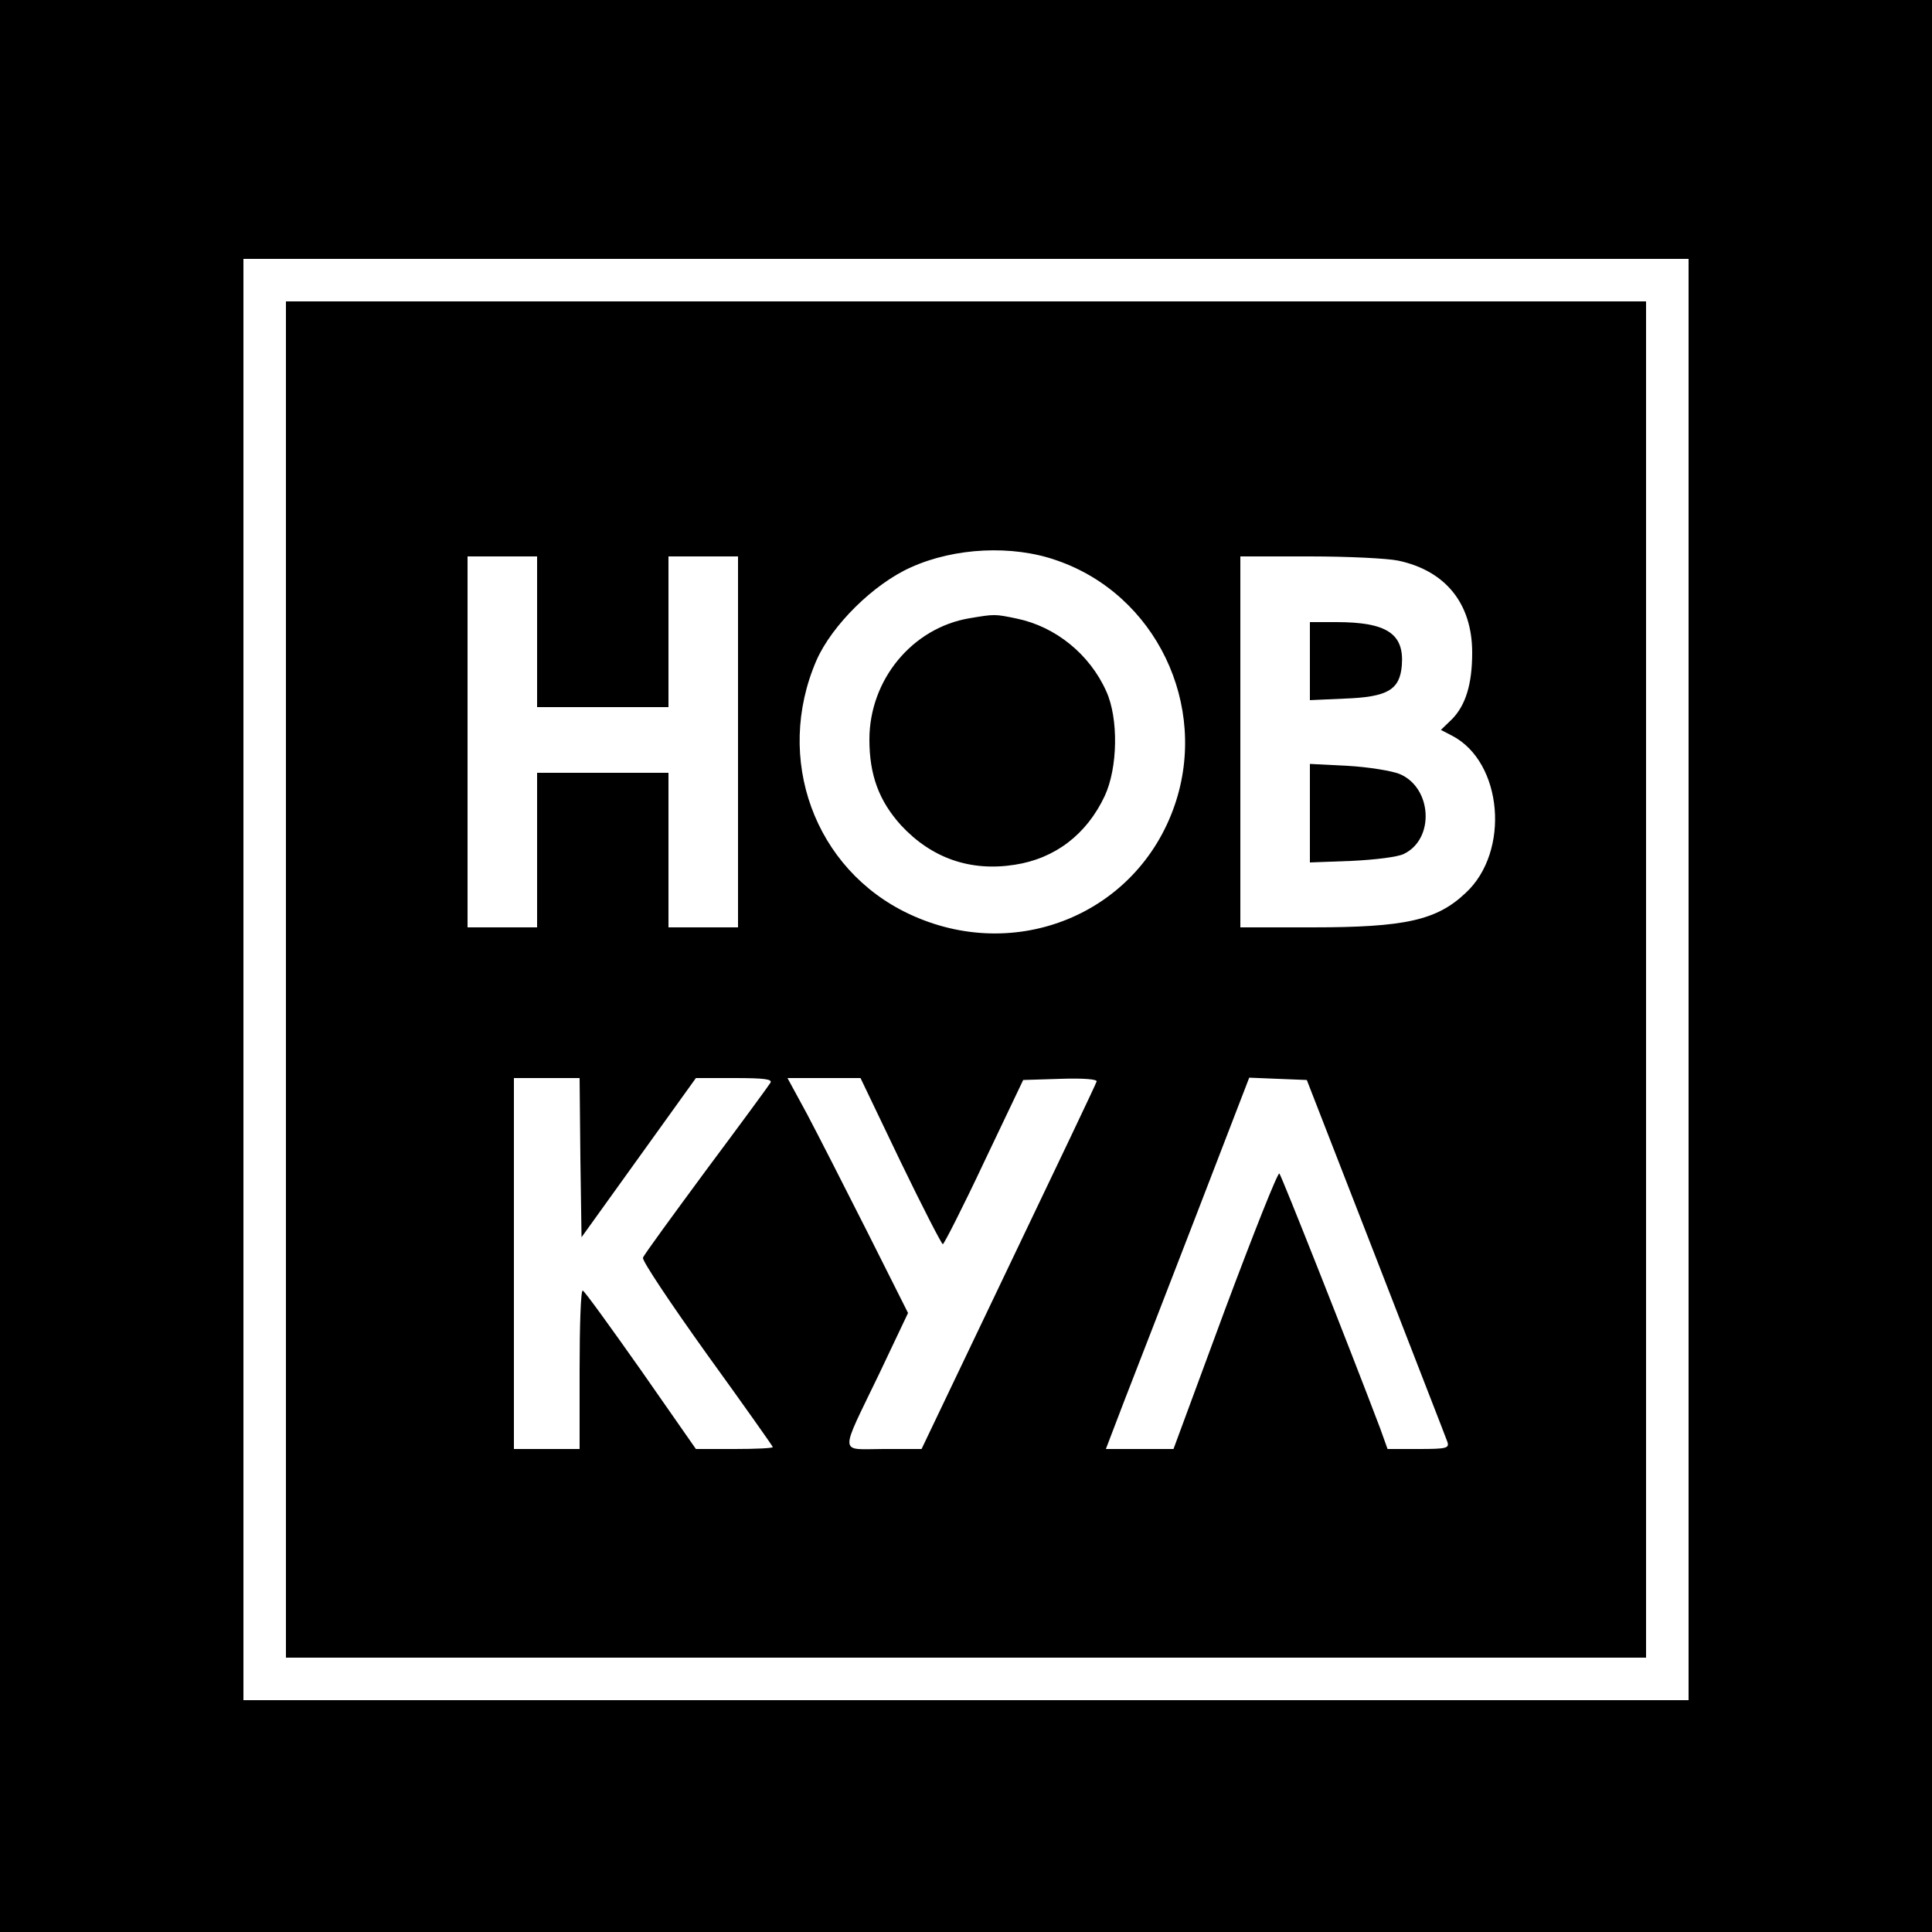 <?xml version="1.0" standalone="no"?>
<!DOCTYPE svg PUBLIC "-//W3C//DTD SVG 20010904//EN"
 "http://www.w3.org/TR/2001/REC-SVG-20010904/DTD/svg10.dtd">
<svg version="1.0" xmlns="http://www.w3.org/2000/svg"
 width="500pt" height="500pt" viewBox="0 0 500 500"
 preserveAspectRatio="xMidYMid meet">
<g transform="translate(0,500) scale(0.1,-0.1)"
fill="#000000" stroke="none">
<path d="M0 2500 l0 -2500 2500 0 2500 0 0 2500 0 2500 -2500 0 -2500 0 0
-2500z m4370 -35 l0 -1865 -1870 0 -1870 0 0 1865 0 1865 1870 0 1870 0 0
-1865z"/>
<path d="M740 2465 l0 -1755 1760 0 1760 0 0 1755 0 1755 -1760 0 -1760 0 0
-1755z m1994 1085 c257 -88 395 -375 306 -634 -97 -282 -413 -411 -688 -281
-244 115 -349 402 -239 656 40 91 148 198 245 241 113 51 262 58 376 18z
m-1344 -185 l0 -195 170 0 170 0 0 195 0 195 90 0 90 0 0 -480 0 -480 -90 0
-90 0 0 200 0 200 -170 0 -170 0 0 -200 0 -200 -90 0 -90 0 0 480 0 480 90 0
90 0 0 -195z m2229 184 c122 -26 191 -111 191 -238 0 -82 -17 -136 -52 -172
l-29 -28 29 -15 c131 -68 151 -300 35 -407 -75 -71 -157 -89 -398 -89 l-185 0
0 480 0 480 180 0 c98 0 201 -5 229 -11z m-2117 -1545 l3 -206 148 206 148
206 100 0 c78 0 98 -3 93 -12 -4 -7 -79 -109 -167 -227 -87 -118 -161 -219
-163 -226 -3 -7 72 -119 165 -249 94 -130 171 -239 171 -241 0 -3 -45 -5 -99
-5 l-100 0 -143 205 c-79 112 -146 205 -150 205 -5 0 -8 -92 -8 -205 l0 -205
-85 0 -85 0 0 480 0 480 85 0 85 0 2 -206z m828 -9 c57 -118 107 -215 110
-215 3 0 52 96 107 213 l101 212 97 3 c58 2 96 -1 93 -7 -1 -5 -104 -221 -228
-480 l-225 -471 -98 0 c-117 0 -116 -22 -11 196 l74 156 -106 211 c-59 117
-129 254 -156 305 l-50 92 95 0 94 0 103 -215z m1231 -250 c98 -253 182 -468
185 -477 5 -16 -3 -18 -75 -18 l-80 0 -19 53 c-83 219 -255 653 -261 660 -4 4
-67 -155 -141 -353 l-133 -360 -88 0 -87 0 47 123 c26 67 110 283 186 480
l138 358 74 -3 75 -3 179 -460z"/>
<path d="M2509 3400 c-148 -25 -259 -159 -259 -314 0 -92 25 -159 82 -222 79
-85 179 -120 294 -102 104 16 186 78 233 178 34 73 36 201 4 271 -43 96 -131
167 -231 188 -58 12 -57 12 -123 1z"/>
<path d="M3390 3289 l0 -101 89 4 c113 4 144 23 149 87 6 81 -39 111 -170 111
l-68 0 0 -101z"/>
<path d="M3390 2895 l0 -127 108 4 c61 3 119 10 135 18 81 39 73 172 -11 207
-20 8 -80 18 -134 21 l-98 5 0 -128z"/>
</g>
</svg>
